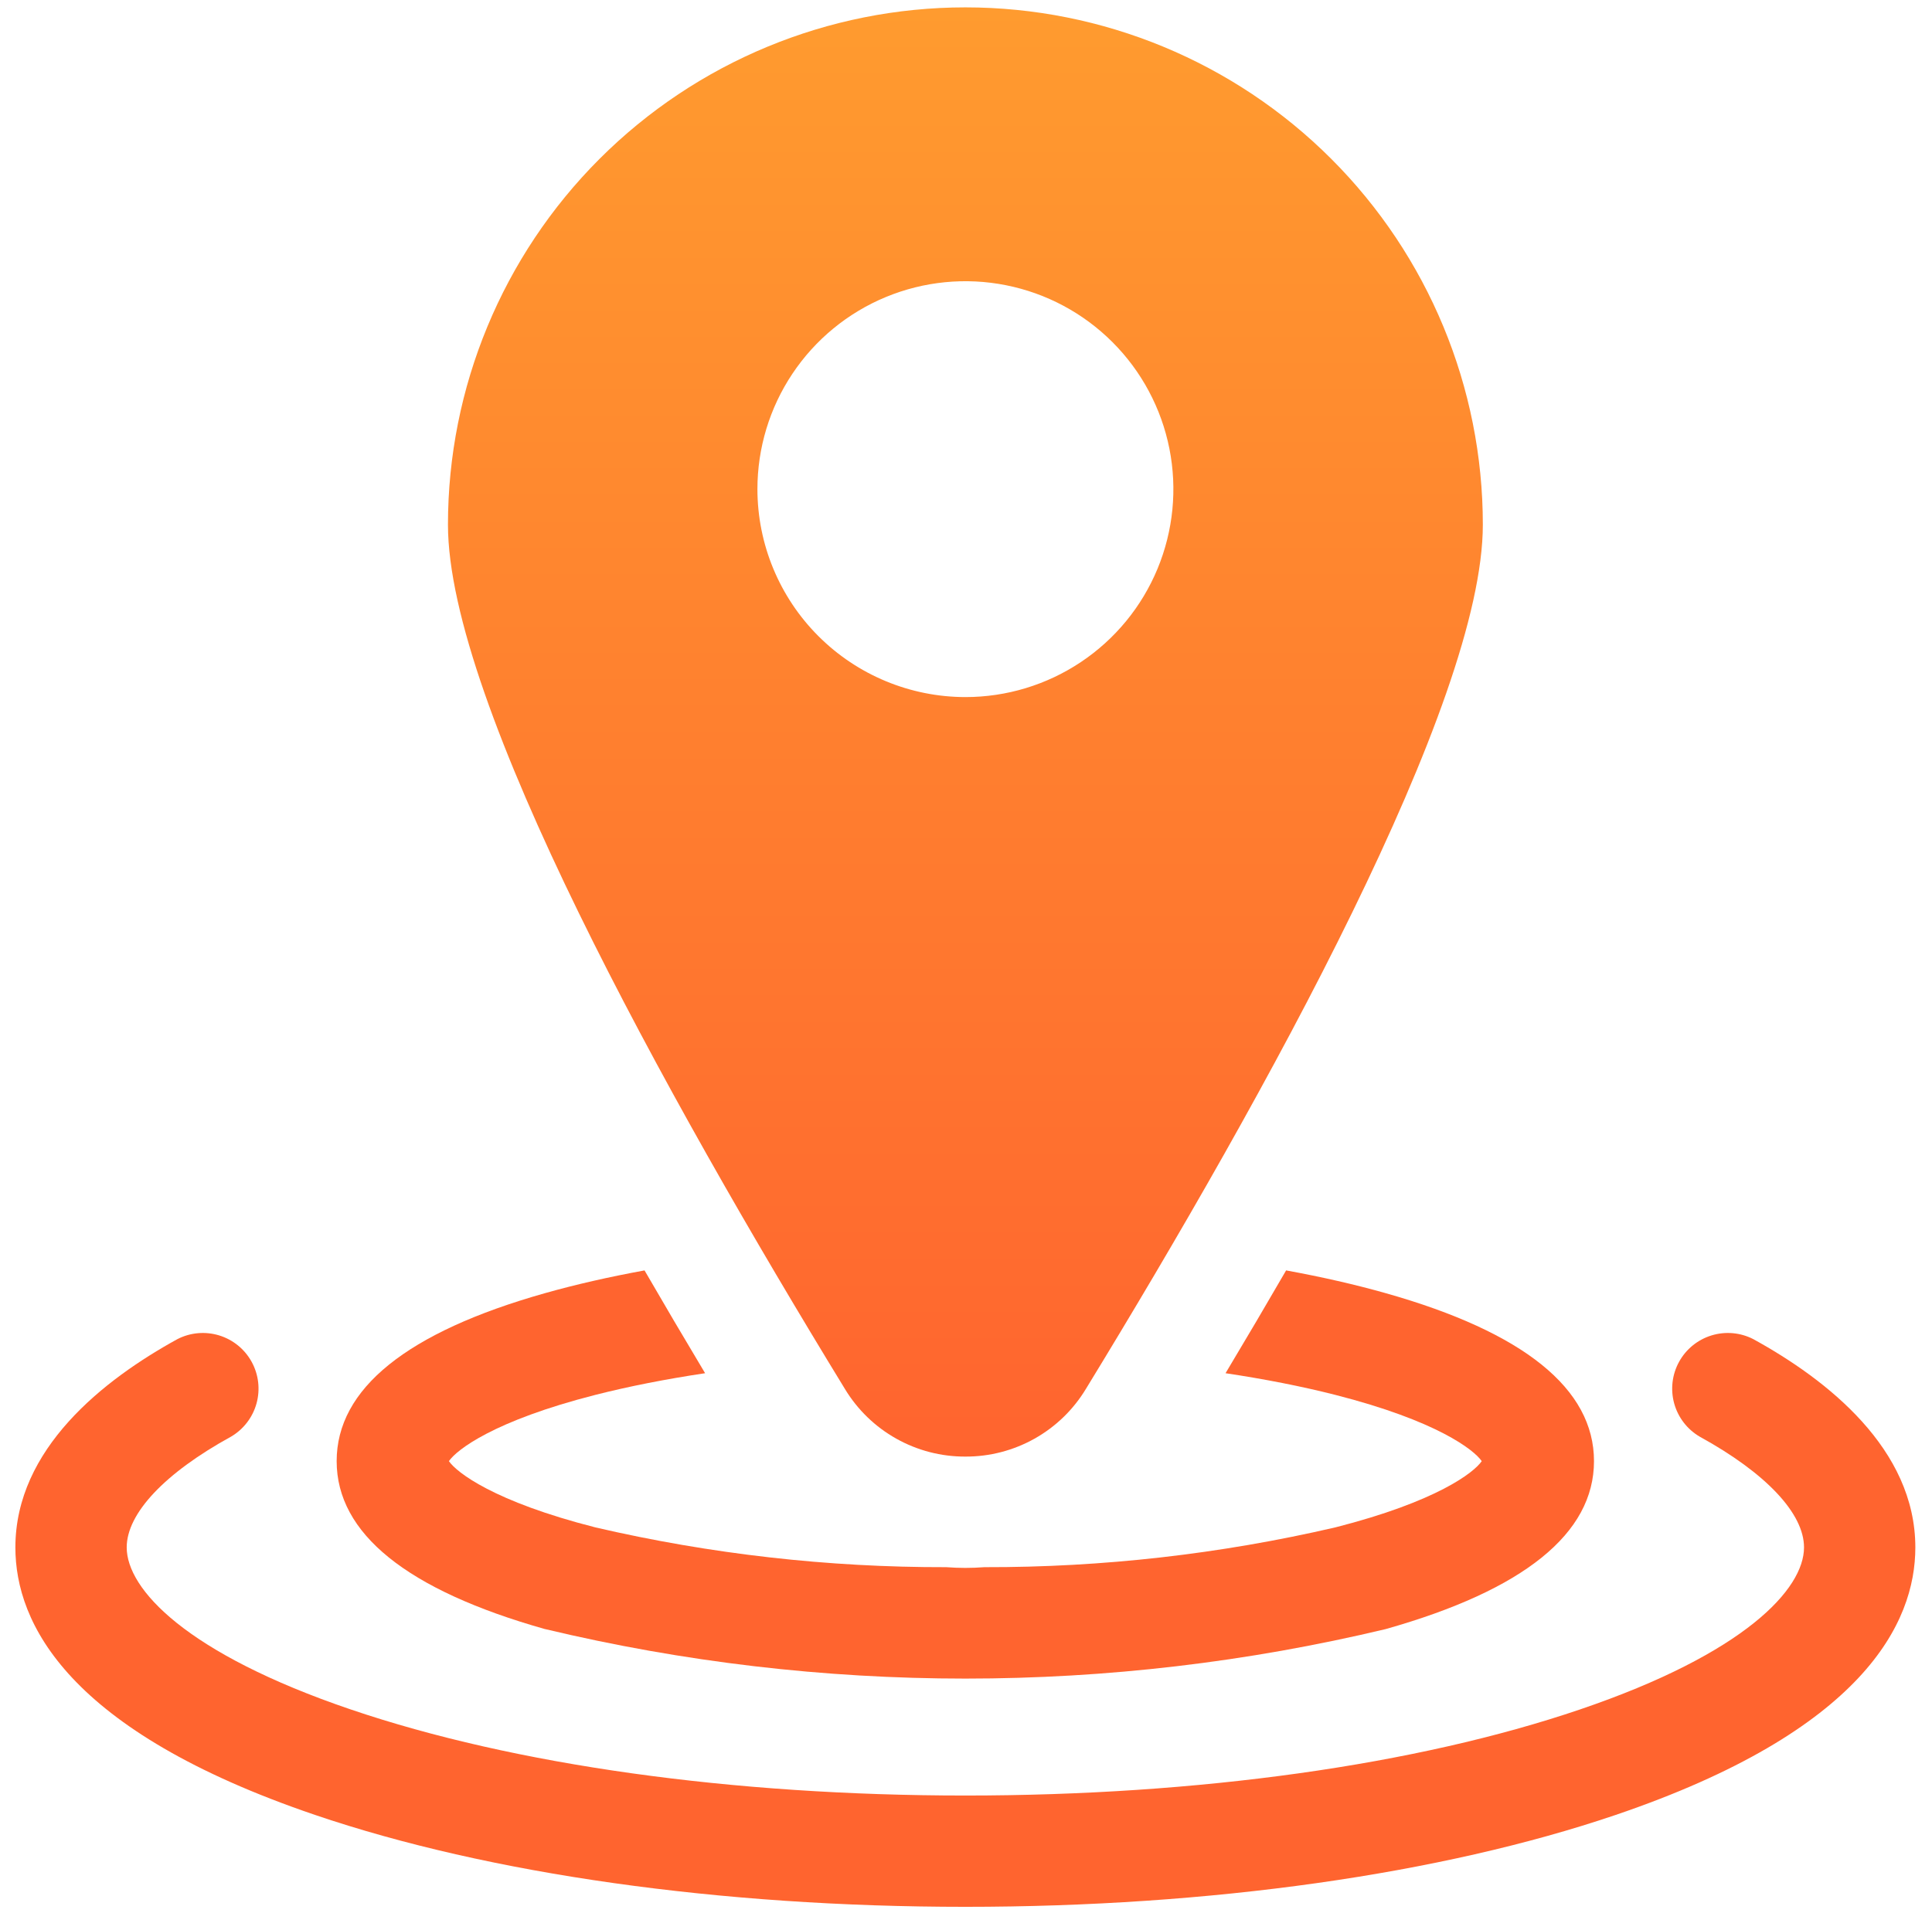 <svg width="103" height="102" viewBox="0 0 103 102" fill="none" xmlns="http://www.w3.org/2000/svg">
<path d="M93.472 71.409C92.785 71.056 91.987 70.985 91.248 71.211C90.509 71.437 89.887 71.943 89.515 72.62C89.143 73.297 89.05 74.093 89.255 74.838C89.46 75.582 89.948 76.218 90.614 76.609C94.149 78.551 96.177 80.704 96.177 82.516C96.177 84.732 93.037 88.166 84.225 91.16C75.519 94.118 63.886 95.747 51.466 95.747C39.046 95.747 27.413 94.118 18.707 91.16C9.895 88.166 6.755 84.732 6.755 82.516C6.755 80.704 8.782 78.551 12.317 76.609C12.983 76.218 13.471 75.582 13.676 74.838C13.881 74.093 13.788 73.297 13.416 72.62C13.044 71.943 12.422 71.437 11.683 71.211C10.944 70.985 10.146 71.056 9.459 71.409C5.518 73.575 0.82 77.259 0.82 82.518C0.82 86.549 3.592 92.295 16.798 96.782C26.098 99.943 38.415 101.682 51.466 101.682C64.517 101.682 76.829 99.941 86.134 96.782C99.339 92.295 102.112 86.548 102.112 82.518C102.112 77.26 97.412 73.574 93.472 71.409Z" fill="#FF642F"/>
<path d="M29.064 86.872C43.793 90.391 59.144 90.391 73.873 86.872C81.243 84.79 84.98 81.772 84.98 77.915C84.98 74.058 81.243 71.04 73.873 68.958C72.237 68.496 70.458 68.09 68.566 67.745C67.539 69.52 66.462 71.347 65.337 73.227C67.431 73.541 69.397 73.927 71.182 74.381C76.606 75.763 78.587 77.318 78.995 77.916C78.588 78.516 76.607 80.069 71.183 81.45C65.052 82.872 58.777 83.584 52.483 83.57C52.146 83.595 51.806 83.609 51.465 83.609C51.124 83.609 50.783 83.595 50.446 83.57C44.152 83.584 37.877 82.872 31.746 81.45C26.322 80.069 24.341 78.513 23.933 77.916C24.34 77.316 26.322 75.763 31.746 74.381C33.531 73.927 35.497 73.541 37.591 73.227C36.466 71.348 35.389 69.52 34.362 67.745C32.47 68.091 30.691 68.496 29.055 68.958C21.685 71.04 17.948 74.058 17.948 77.915C17.948 81.772 21.685 84.79 29.055 86.872" fill="#FF642F"/>
<path d="M51.468 77.673C52.758 77.678 54.027 77.349 55.152 76.718C56.276 76.088 57.219 75.176 57.887 74.073C67.544 58.273 79.054 37.453 79.054 27.979C79.054 20.663 76.148 13.646 70.974 8.473C65.801 3.299 58.784 0.393 51.468 0.393C44.152 0.393 37.135 3.299 31.962 8.473C26.788 13.646 23.882 20.663 23.882 27.979C23.882 37.453 35.393 58.279 45.049 74.073C45.717 75.176 46.66 76.088 47.785 76.718C48.909 77.349 50.178 77.678 51.468 77.673ZM40.38 26.084C40.38 23.891 41.03 21.747 42.249 19.924C43.467 18.101 45.199 16.679 47.225 15.84C49.251 15.001 51.48 14.781 53.631 15.209C55.782 15.637 57.758 16.693 59.308 18.244C60.859 19.794 61.915 21.77 62.343 23.921C62.771 26.072 62.551 28.301 61.712 30.327C60.873 32.353 59.452 34.085 57.628 35.303C55.805 36.522 53.661 37.172 51.468 37.172C48.528 37.169 45.71 36 43.631 33.921C41.552 31.842 40.383 29.024 40.38 26.084Z" fill="url(#paint0_linear_76_3)"/>
<defs>
<linearGradient id="paint0_linear_76_3" x1="51.468" y1="0.393" x2="51.468" y2="77.673" gradientUnits="userSpaceOnUse">
<stop stop-color="#FF9B2F"/>
<stop offset="1" stop-color="#FF642F"/>
</linearGradient>
</defs>
</svg>
